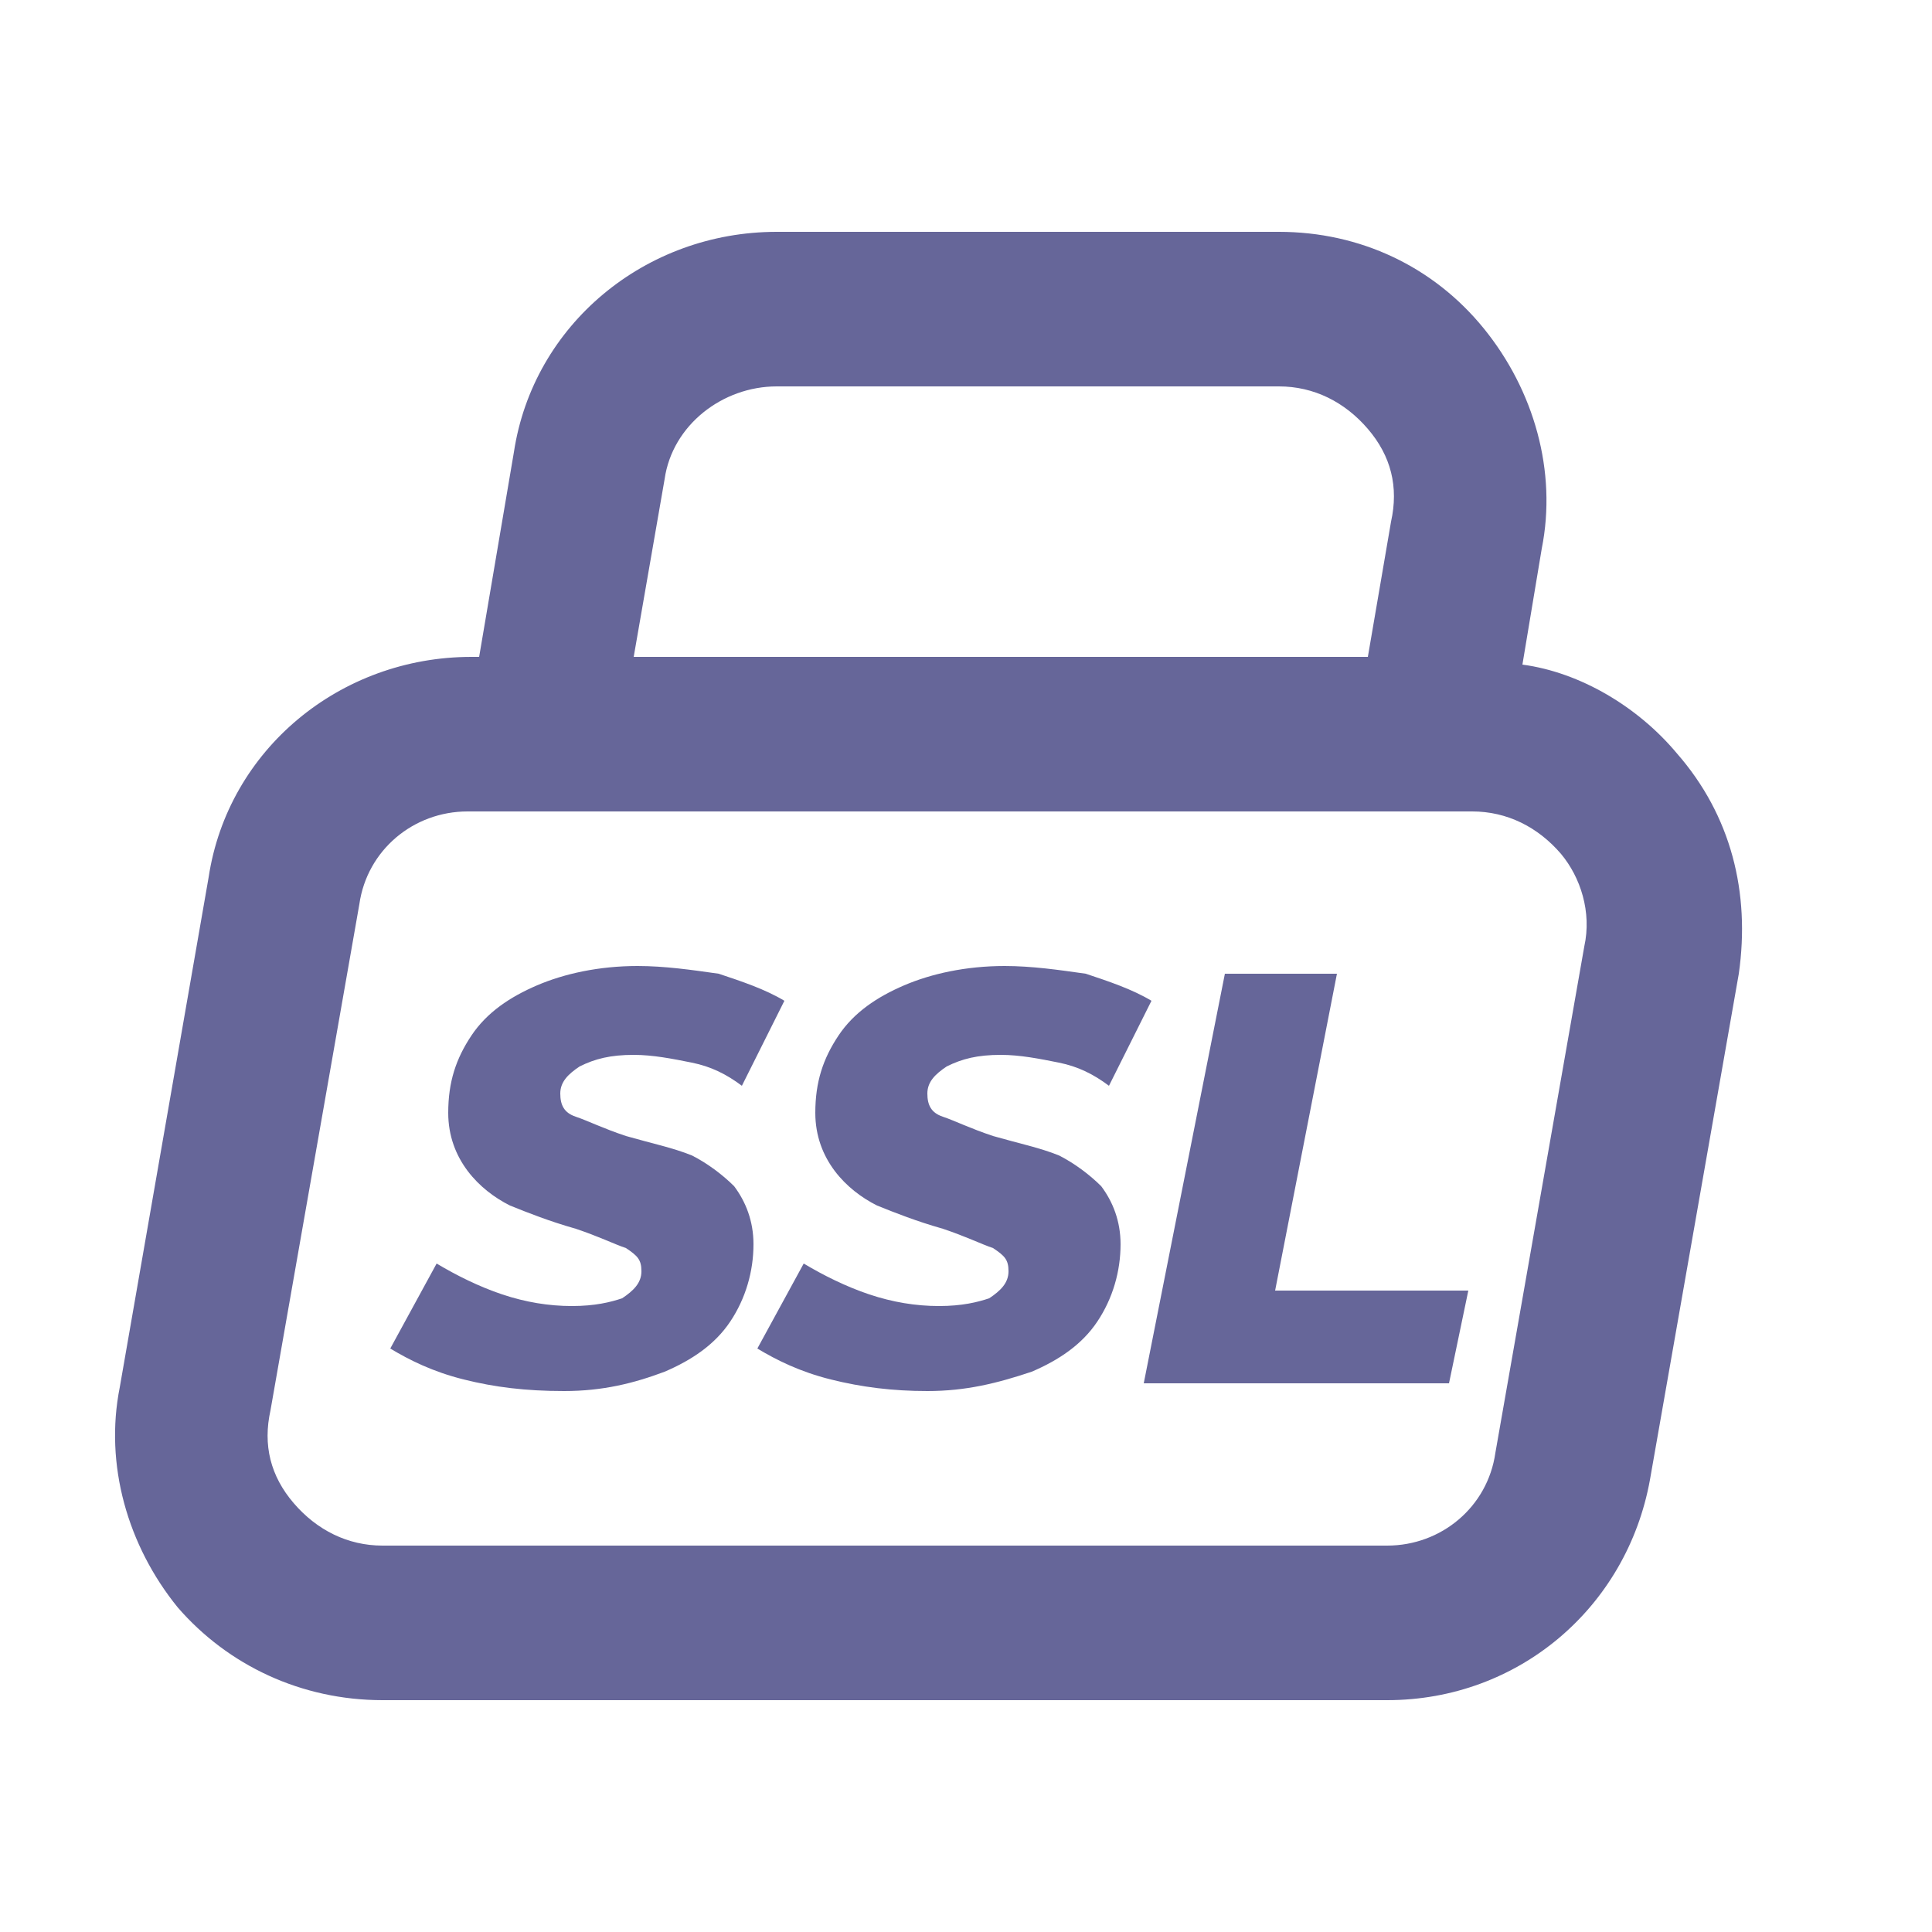 <?xml version="1.0" encoding="utf-8"?>
<!-- Generator: Adobe Illustrator 21.0.0, SVG Export Plug-In . SVG Version: 6.00 Build 0)  -->
<svg version="1.1" id="ssl" xmlns="http://www.w3.org/2000/svg" xmlns:xlink="http://www.w3.org/1999/xlink" x="0px" y="0px"
	 width="50px" height="50px" viewBox="0 0 50 50" style="enable-background:new 0 0 50 50;" xml:space="preserve">
<style type="text/css">
	.st0{fill:#666699;}
</style>
<path id="ssl_1_" class="st0" d="M43.4,19.5c-1-1.2-2.5-2.1-4-2.3l0.5-3c0.4-2-0.2-4.1-1.5-5.7C37.1,6.9,35.2,6,33.1,6h-13
	c-3.4,0-6.3,2.4-6.8,5.7L12.4,17h-0.2c-3.4,0-6.3,2.4-6.8,5.7L3.1,35.9c-0.4,2,0.2,4.1,1.5,5.7C5.9,43.1,7.8,44,9.9,44h26
	c3.4,0,6.2-2.4,6.8-5.7l2.3-13.1C45.3,23.1,44.8,21.1,43.4,19.5z M17.2,12.4c0.2-1.4,1.5-2.4,2.9-2.4h13c0.9,0,1.7,0.4,2.3,1.1
	c0.6,0.7,0.8,1.5,0.6,2.4L35.4,17H16.4L17.2,12.4z M41,24.5l-2.3,13.1C38.5,39,37.3,40,35.9,40h-26c-0.9,0-1.7-0.4-2.3-1.1
	c-0.6-0.7-0.8-1.5-0.6-2.4l2.3-13.1C9.5,22,10.7,21,12.1,21h26c0.9,0,1.7,0.4,2.3,1.1C40.9,22.7,41.2,23.6,41,24.5z M12,35.7
	c-0.8-0.2-1.4-0.5-1.9-0.8l1.2-2.2c0.5,0.3,1.1,0.6,1.7,0.8c0.6,0.2,1.2,0.3,1.8,0.3c0.6,0,1-0.1,1.3-0.2c0.3-0.2,0.5-0.4,0.5-0.7
	c0-0.3-0.1-0.4-0.4-0.6c-0.3-0.1-0.7-0.3-1.3-0.5c-0.7-0.2-1.2-0.4-1.7-0.6c-0.4-0.2-0.8-0.5-1.1-0.9c-0.3-0.4-0.5-0.9-0.5-1.5
	c0-0.8,0.2-1.4,0.6-2c0.4-0.6,1-1,1.7-1.3c0.7-0.3,1.6-0.5,2.6-0.5c0.7,0,1.4,0.1,2.1,0.2c0.6,0.2,1.2,0.4,1.7,0.7l-1.1,2.2
	c-0.4-0.3-0.8-0.5-1.3-0.6c-0.5-0.1-1-0.2-1.5-0.2c-0.6,0-1,0.1-1.4,0.3c-0.3,0.2-0.5,0.4-0.5,0.7c0,0.3,0.1,0.5,0.4,0.6
	c0.3,0.1,0.7,0.3,1.3,0.5c0.7,0.2,1.2,0.3,1.7,0.5c0.4,0.2,0.8,0.5,1.1,0.8c0.3,0.4,0.5,0.9,0.5,1.5c0,0.7-0.2,1.4-0.6,2
	c-0.4,0.6-1,1-1.7,1.3c-0.8,0.3-1.6,0.5-2.6,0.5C13.6,36,12.8,35.9,12,35.7z M21.5,35.7c-0.8-0.2-1.4-0.5-1.9-0.8l1.2-2.2
	c0.5,0.3,1.1,0.6,1.7,0.8c0.6,0.2,1.2,0.3,1.8,0.3c0.6,0,1-0.1,1.3-0.2c0.3-0.2,0.5-0.4,0.5-0.7c0-0.3-0.1-0.4-0.4-0.6
	c-0.3-0.1-0.7-0.3-1.3-0.5c-0.7-0.2-1.2-0.4-1.7-0.6c-0.4-0.2-0.8-0.5-1.1-0.9c-0.3-0.4-0.5-0.9-0.5-1.5c0-0.8,0.2-1.4,0.6-2
	c0.4-0.6,1-1,1.7-1.3C24.1,25.2,25,25,26,25c0.7,0,1.4,0.1,2.1,0.2c0.6,0.2,1.2,0.4,1.7,0.7l-1.1,2.2c-0.4-0.3-0.8-0.5-1.3-0.6
	c-0.5-0.1-1-0.2-1.5-0.2c-0.6,0-1,0.1-1.4,0.3c-0.3,0.2-0.5,0.4-0.5,0.7c0,0.3,0.1,0.5,0.4,0.6c0.3,0.1,0.7,0.3,1.3,0.5
	c0.7,0.2,1.2,0.3,1.7,0.5c0.4,0.2,0.8,0.5,1.1,0.8c0.3,0.4,0.5,0.9,0.5,1.5c0,0.7-0.2,1.4-0.6,2c-0.4,0.6-1,1-1.7,1.3
	C25.8,35.8,25,36,24,36C23.1,36,22.3,35.9,21.5,35.7z M31.7,25.2h2.9l-1.6,8.2H38l-0.5,2.4h-7.9L31.7,25.2z"/>
</svg>
